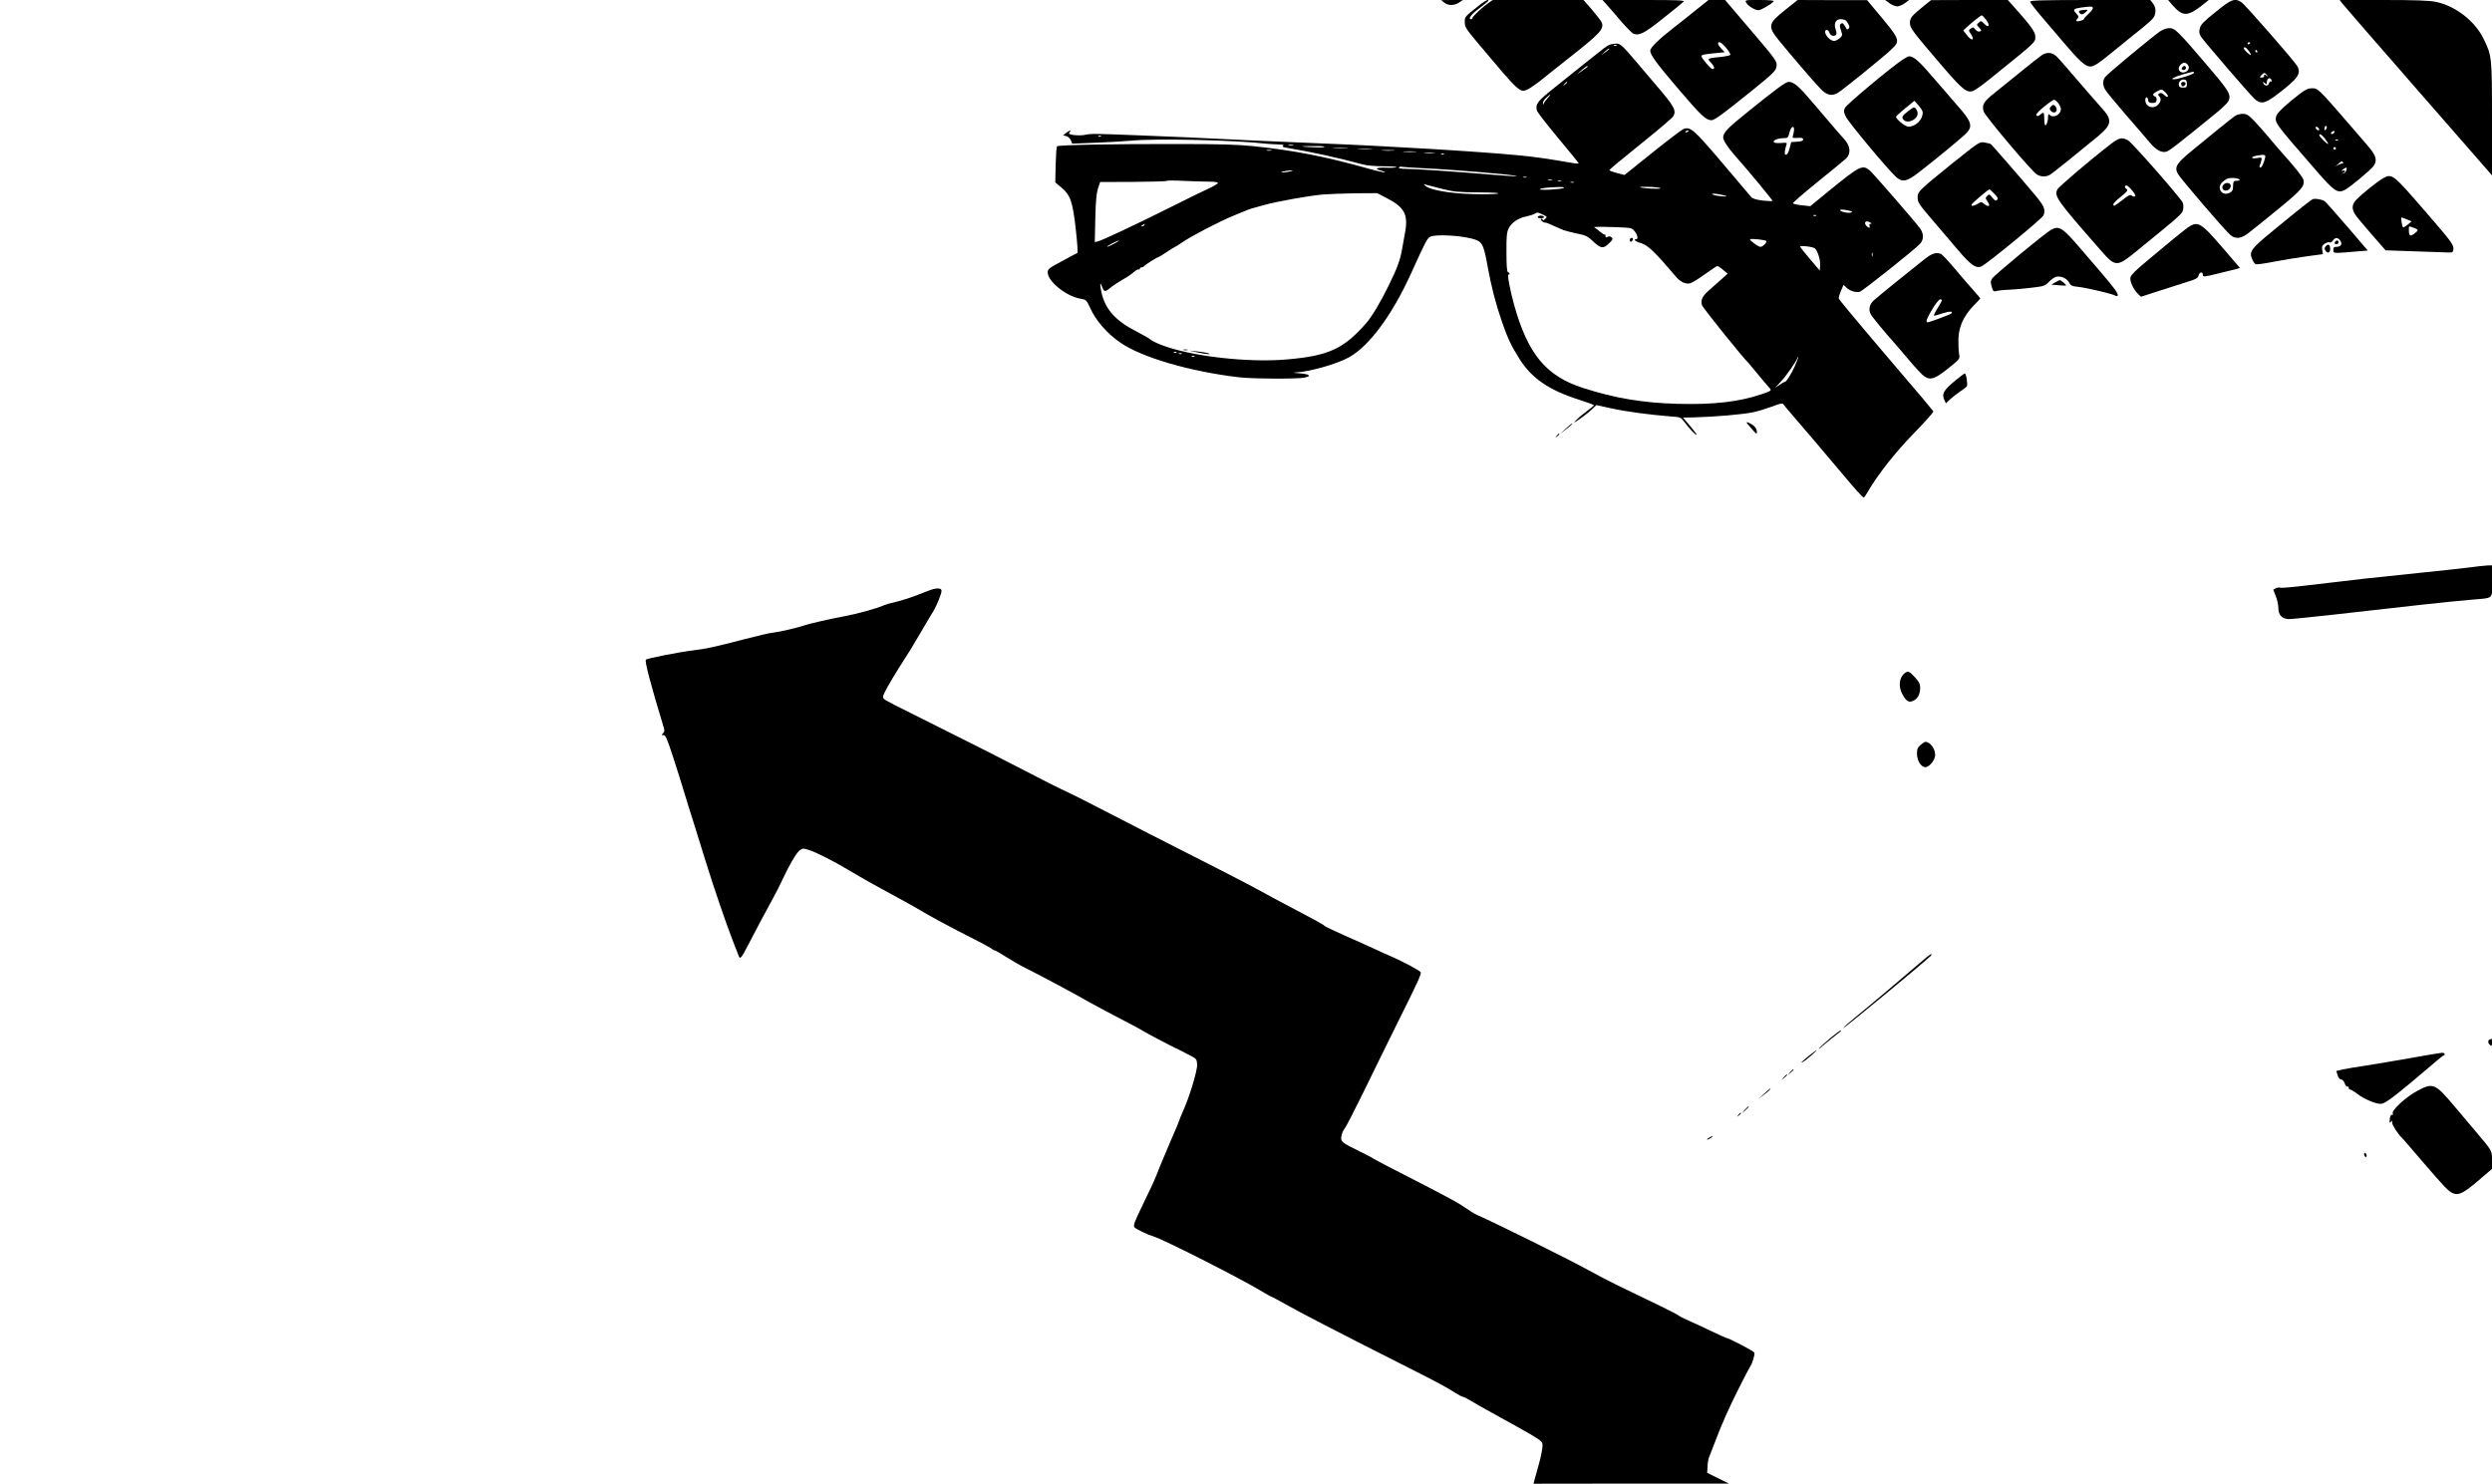 <?xml version="1.0" standalone="no"?>
<!DOCTYPE svg PUBLIC "-//W3C//DTD SVG 20010904//EN"
 "http://www.w3.org/TR/2001/REC-SVG-20010904/DTD/svg10.dtd">
<svg version="1.0" xmlns="http://www.w3.org/2000/svg"
 width="1948pt" height="1160pt" viewBox="0 0 1948 1160"
 preserveAspectRatio="xMidYMid meet">

<g transform="translate(0,1160) scale(0.1,-0.1)"
fill="#000000" stroke="none">
<path d="M11289 11580 c30 -25 78 -25 116 0 l30 20 -85 0 -85 -1 24 -19z"/>
<path d="M11570 11564 c-120 -95 -120 -95 -120 -131 0 -45 4 -52 107 -175 323
-384 324 -386 387 -356 18 9 66 42 107 75 40 33 142 113 224 178 234 185 265
218 246 269 -5 12 -40 57 -76 100 l-67 76 -355 0 -354 0 -35 -24 c-45 -31
-124 -105 -124 -117 0 -5 -4 -9 -10 -9 -28 0 0 38 66 87 68 52 79 62 64 63 -8
0 -35 -16 -60 -36z"/>
<path d="M12551 11573 c13 -15 26 -30 29 -33 4 -3 43 -49 88 -102 46 -53 92
-100 103 -103 45 -15 86 7 229 121 80 64 152 122 160 130 12 12 -31 14 -310
14 l-323 0 24 -27z"/>
<path d="M13255 11520 c-55 -45 -134 -107 -175 -139 -111 -86 -180 -154 -180
-177 0 -33 48 -99 232 -314 166 -194 204 -230 247 -230 23 0 99 56 324 238
153 124 177 147 183 177 8 45 6 48 -216 308 l-185 217 -65 0 -65 0 -100 -80z
m239 -295 c21 -25 35 -49 32 -54 -4 -5 -37 -12 -74 -16 -106 -10 -109 -12 -78
-44 28 -30 34 -51 12 -51 -13 0 -86 86 -86 101 0 11 26 16 114 24 l68 7 -26
27 c-14 15 -26 32 -26 39 0 25 29 10 64 -33z"/>
<path d="M13650 11579 c14 -25 68 -59 96 -59 20 0 108 52 120 71 3 5 -44 9
-111 9 -114 0 -116 0 -105 -21z"/>
<path d="M13957 11524 c-137 -108 -141 -129 -51 -240 82 -101 275 -327 323
-376 48 -51 87 -62 134 -36 31 16 362 284 419 339 78 74 77 74 -132 322 l-55
66 -271 0 -272 1 -95 -76z m469 -82 c6 -4 17 -18 23 -31 10 -18 10 -26 1 -35
-9 -8 -14 -8 -17 0 -2 6 -10 20 -18 30 -10 15 -16 16 -26 7 -9 -9 -9 -19 0
-44 6 -17 11 -36 11 -40 0 -18 -41 -49 -63 -49 -26 0 -63 35 -69 64 -5 29 21
31 32 2 6 -16 17 -26 29 -26 28 0 33 13 20 50 -16 45 1 80 38 80 16 0 33 -4
39 -8z"/>
<path d="M14770 11575 c19 -14 46 -25 60 -25 14 0 41 11 60 25 l34 25 -94 0
-94 0 34 -25z"/>
<path d="M15045 11559 c-101 -82 -115 -98 -115 -137 0 -42 15 -61 262 -350
151 -175 184 -201 234 -182 15 6 70 45 123 88 378 305 361 289 361 337 0 34
-36 85 -155 218 l-60 67 -300 0 -300 -1 -50 -40z m481 -114 c33 -44 20 -69
-16 -30 -22 23 -25 24 -42 8 -18 -16 -18 -17 3 -39 20 -21 20 -24 5 -30 -10
-4 -23 2 -34 15 -15 19 -19 20 -36 8 -18 -13 -18 -15 -3 -38 38 -54 12 -66
-28 -13 l-28 36 29 27 c47 43 108 91 116 91 4 0 19 -16 34 -35z"/>
<path d="M15870 11587 c0 -7 35 -54 78 -104 42 -50 122 -144 178 -209 128
-151 175 -194 213 -194 32 0 61 20 221 151 63 52 145 118 182 147 37 30 77 65
88 79 26 33 26 83 -1 117 l-20 26 -470 0 c-374 0 -469 -3 -469 -13z m490 -51
c0 -8 -16 -28 -35 -45 -19 -17 -35 -35 -35 -40 0 -9 -52 -23 -59 -15 -2 2 2
11 9 19 11 13 9 20 -10 40 -28 30 -23 37 38 46 78 11 92 10 92 -5z"/>
<path d="M16283 11522 c-35 -3 -41 -13 -20 -30 8 -7 19 -5 36 9 28 23 26 25
-16 21z"/>
<path d="M16981 11561 c84 -95 120 -93 250 11 l34 28 -159 0 -158 0 33 -39z"/>
<path d="M17320 11507 c-95 -76 -117 -99 -124 -129 -7 -29 -5 -42 10 -66 21
-33 360 -427 412 -479 51 -51 84 -46 179 26 167 127 193 164 161 224 -19 36
-408 481 -436 499 -53 35 -79 25 -202 -75z m270 -241 c0 -3 -4 -8 -10 -11 -5
-3 -10 -1 -10 4 0 6 5 11 10 11 6 0 10 -2 10 -4z m-10 -66 c12 -16 18 -30 14
-30 -11 0 -54 42 -54 52 0 17 20 7 40 -22z m65 0 c3 -5 1 -10 -4 -10 -6 0 -11
5 -11 10 0 6 2 10 4 10 3 0 8 -4 11 -10z m76 -187 c13 -16 12 -17 -3 -4 -16
12 -22 9 -20 -9 0 -3 -8 -6 -18 -6 -18 0 -18 2 -3 18 20 22 27 22 44 1z m37
-43 c3 -7 0 -10 -6 -7 -5 4 -12 -3 -15 -14 -6 -24 -37 -23 -45 1 -5 13 -3 13
11 1 15 -12 17 -11 17 6 0 34 28 44 38 13z"/>
<path d="M18308 11575 c17 -21 320 -371 433 -499 20 -23 99 -113 175 -201 77
-88 235 -269 352 -403 l212 -243 0 438 c0 487 -1 498 -66 630 -67 138 -219
256 -371 288 -51 11 -152 15 -411 15 l-343 0 19 -25z"/>
<path d="M16887 11356 c-62 -42 -416 -336 -432 -359 -20 -29 -19 -66 4 -102
10 -16 83 -105 162 -196 79 -91 163 -188 186 -216 47 -55 89 -79 127 -69 22 5
96 63 387 300 46 37 90 79 97 93 27 50 9 80 -161 278 -234 274 -255 295 -299
295 -21 0 -50 -10 -71 -24z m211 -258 c20 -20 14 -48 -13 -60 -43 -19 -73 23
-39 56 19 19 36 20 52 4z m52 -68 c0 -10 -124 -50 -156 -50 -34 0 0 18 71 39
84 23 85 24 85 11z m-55 -85 c0 -27 -3 -30 -30 -30 -21 0 -31 5 -33 18 -5 25
17 49 42 45 16 -2 21 -10 21 -33z m-165 -70 c29 -31 18 -46 -13 -17 -15 15
-27 18 -37 12 -12 -7 -12 -12 -2 -22 18 -18 15 -41 -8 -66 -37 -39 -100 -17
-100 35 0 30 18 30 22 1 2 -18 10 -23 33 -23 24 0 31 5 33 23 2 13 -3 25 -12
28 -23 9 -20 21 12 38 37 21 45 20 72 -9z"/>
<path d="M17061 11076 c-9 -10 -9 -16 -1 -21 17 -10 37 12 24 25 -8 8 -15 6
-23 -4z"/>
<path d="M17050 10946 c0 -8 4 -17 9 -20 11 -7 33 18 24 27 -12 12 -33 7 -33
-7z"/>
<path d="M12582 11250 c-24 -10 -33 -17 -212 -160 -63 -51 -168 -135 -232
-186 -119 -95 -137 -119 -124 -168 3 -13 78 -109 166 -215 88 -105 160 -194
160 -197 0 -4 -15 -4 -32 -1 -214 37 -298 49 -429 62 -307 30 -1036 74 -1579
95 -151 6 -363 15 -470 20 -494 24 -636 31 -930 42 -356 14 -371 14 -422 3
-20 -4 -58 -4 -83 -1 -39 6 -44 10 -34 22 16 20 1 17 -27 -5 l-24 -19 25 -6
c15 -4 30 -18 36 -33 l10 -26 182 7 c100 4 225 11 277 16 192 19 816 5 1065
-24 17 -2 55 -4 85 -5 37 -1 50 -4 41 -10 -11 -7 -4 -11 25 -16 212 -36 399
-77 594 -130 33 -9 98 -15 164 -15 60 0 106 -3 102 -7 -4 -4 -41 -6 -83 -4
-78 3 -94 -10 -30 -25 17 -4 27 -9 21 -11 -7 -2 -68 12 -135 31 -332 93 -569
139 -889 173 -128 13 -261 17 -595 17 -502 1 -932 -7 -942 -18 -5 -4 -9 -69
-11 -145 l-3 -137 50 -42 c69 -59 87 -111 111 -331 11 -97 16 -177 12 -179 -4
-1 -58 -29 -119 -63 -103 -55 -113 -62 -113 -88 0 -72 146 -189 259 -207 41
-7 44 -10 71 -68 45 -101 132 -202 237 -274 165 -116 550 -228 931 -272 104
-12 458 -14 510 -2 57 12 40 27 -38 33 -47 3 -59 6 -32 7 108 5 323 66 418
119 157 88 334 327 480 646 117 258 129 280 151 294 40 26 278 11 364 -24 47
-18 60 -49 89 -213 29 -157 62 -284 110 -424 47 -136 73 -189 142 -299 96
-148 230 -239 464 -313 63 -20 114 -39 114 -42 0 -4 -25 -24 -55 -46 -29 -21
-66 -52 -82 -69 -26 -28 -24 -27 27 8 30 21 72 54 92 73 l37 35 118 -26 c113
-25 299 -50 465 -63 74 -5 78 -7 104 -42 36 -50 86 -102 96 -102 5 0 -17 30
-49 68 l-57 67 89 2 c163 4 389 24 460 40 39 8 105 29 149 45 55 22 80 27 85
19 4 -6 41 -51 83 -99 85 -98 214 -250 363 -427 121 -144 175 -205 184 -205 3
0 16 18 29 41 79 137 216 311 364 463 86 88 154 164 151 170 -4 6 -41 51 -82
100 -42 48 -92 107 -111 130 -19 22 -111 131 -205 241 -254 299 -336 399 -341
411 -3 6 5 32 16 59 l21 48 23 -22 c27 -26 73 -40 104 -32 22 6 425 326 470
374 31 33 31 79 2 120 -46 62 -370 435 -396 456 -57 45 -76 35 -318 -162
l-145 -119 -66 7 c-36 4 -67 11 -70 15 -3 4 86 81 197 171 111 89 210 171 220
181 38 38 33 96 -15 149 -24 26 -70 79 -247 287 -109 129 -148 162 -188 162
-23 0 -96 -54 -318 -233 -160 -128 -194 -164 -194 -203 0 -21 39 -81 90 -138
110 -124 298 -351 295 -356 -2 -4 -37 -2 -77 2 -52 7 -78 15 -90 29 -9 10
-112 131 -228 269 -222 261 -247 282 -301 261 -13 -5 -122 -88 -242 -184
l-218 -175 -59 15 c-33 9 -60 19 -60 23 0 4 110 96 245 204 135 108 250 206
256 218 24 45 7 77 -136 243 -33 39 -96 113 -140 165 -123 145 -139 160 -171
159 -16 0 -39 -4 -52 -9z m55 -6 c-3 -3 -12 -4 -19 -1 -8 3 -5 6 6 6 11 1 17
-2 13 -5z m-57 -27 c0 -2 -15 -13 -32 -26 l-33 -22 28 25 c26 24 37 31 37 23z
m-171 -140 c-2 -2 -22 -16 -44 -32 l-40 -28 40 36 c22 19 42 33 44 31 2 -2 2
-5 0 -7z m-159 -121 c0 -2 -8 -10 -17 -17 -16 -13 -17 -12 -4 4 13 16 21 21
21 13z m-152 -123 c-14 -16 -28 -35 -31 -43 -4 -12 -6 -11 -6 3 -1 10 11 29
25 42 36 34 44 32 12 -2z m1926 -249 c0 -10 -4 -29 -8 -42 -7 -21 -5 -22 36
-20 33 2 43 -1 43 -12 0 -11 -13 -16 -47 -18 l-46 -3 -13 -50 c-8 -30 -18 -49
-27 -49 -11 0 -13 8 -8 36 4 19 9 41 12 48 4 10 -7 12 -44 8 -31 -2 -52 0 -56
7 -9 14 34 31 78 31 31 0 34 3 45 46 11 45 37 58 35 18z m-824 -8 c0 -2 -7 -7
-16 -10 -8 -3 -12 -2 -9 4 6 10 25 14 25 6z m-4593 -42 c-3 -3 -12 -4 -19 -1
-8 3 -5 6 6 6 11 1 17 -2 13 -5z m1501 -71 c-10 -2 -26 -2 -35 0 -10 3 -2 5
17 5 19 0 27 -2 18 -5z m245 -10 c3 -5 -27 -7 -66 -5 -129 5 -144 9 -40 10 56
1 104 -1 106 -5z m175 -10 c-26 -2 -71 -2 -100 0 -29 2 -8 3 47 3 55 0 79 -1
53 -3z m190 -10 c-27 -2 -69 -2 -95 0 -27 2 -5 3 47 3 52 0 74 -1 48 -3z
m-780 -10 c-10 -2 -26 -2 -35 0 -10 3 -2 5 17 5 19 0 27 -2 18 -5z m955 0
c-24 -2 -62 -2 -85 0 -24 2 -5 4 42 4 47 0 66 -2 43 -4z m170 -10 c-24 -2 -62
-2 -85 0 -24 2 -5 4 42 4 47 0 66 -2 43 -4z m144 -10 c-20 -2 -52 -2 -70 0
-17 2 0 4 38 4 39 0 53 -2 32 -4z m80 -9 c-3 -3 -12 -4 -19 -1 -8 3 -5 6 6 6
11 1 17 -2 13 -5z m-162 -109 c228 -10 740 -53 731 -62 -2 -3 -87 3 -188 11
-268 23 -604 46 -676 46 -41 0 -61 4 -57 10 4 6 14 9 23 6 10 -2 85 -7 167
-11z m-1040 -25 c-16 -4 -41 -8 -55 -8 -22 0 -22 1 5 8 17 4 41 8 55 8 22 0
22 -1 -5 -8z m1848 -47 c-7 -2 -19 -2 -25 0 -7 3 -2 5 12 5 14 0 19 -2 13 -5z
m200 -20 c-7 -2 -21 -2 -30 0 -10 3 -4 5 12 5 17 0 24 -2 18 -5z m-2685 -13
c44 0 72 -4 72 -11 0 -5 -33 -25 -72 -43 -40 -18 -179 -86 -308 -151 -271
-135 -525 -255 -558 -262 l-24 -6 4 184 c3 136 9 197 21 235 l17 51 256 1
c141 1 259 4 263 8 3 3 62 4 131 0 69 -3 158 -6 198 -6z m2755 3 c-7 -2 -19
-2 -25 0 -7 3 -2 5 12 5 14 0 19 -2 13 -5z m100 -10 c-7 -2 -19 -2 -25 0 -7 3
-2 5 12 5 14 0 19 -2 13 -5z m-1028 -50 c87 -22 123 -26 283 -27 122 -1 171
-4 150 -10 -18 -4 -107 -6 -198 -3 -173 4 -327 31 -366 63 -18 15 -18 15 6 9
14 -4 70 -18 125 -32z m950 8 c-12 -11 -200 -21 -188 -10 8 8 60 14 148 17 28
1 45 -2 40 -7z m755 -3 c0 -9 -150 0 -160 9 -3 3 32 3 78 2 45 -2 82 -7 82
-11z m-2145 -74 c142 -72 174 -129 149 -268 -8 -44 -19 -105 -24 -135 -15 -85
-37 -146 -106 -286 -64 -130 -128 -238 -174 -291 -177 -202 -295 -256 -620
-284 -308 -27 -756 25 -986 115 -38 15 -73 33 -79 39 -5 7 -55 36 -110 64
-165 84 -244 173 -274 303 -14 61 -13 93 2 52 18 -48 23 -49 69 -11 24 19 67
47 95 63 29 15 67 41 84 56 18 16 36 26 40 23 5 -3 9 0 9 5 0 6 6 11 14 11 8
0 16 4 18 8 3 8 104 72 114 72 3 0 32 18 65 40 33 22 62 40 65 40 2 0 26 15
52 33 67 48 301 169 407 212 50 20 99 40 110 45 11 4 29 11 40 13 11 3 52 14
90 25 92 26 336 70 450 81 50 4 167 9 260 10 l171 1 69 -36z m2655 15 c16 -6
2 -7 -35 -3 -33 3 -64 10 -70 15 -11 11 61 2 105 -12z m981 -130 c-22 -9 -94
8 -87 20 3 4 28 3 56 -3 39 -8 47 -12 31 -17z m-2410 -17 c34 -16 35 -18 17
-34 -10 -10 -18 -13 -18 -8 0 6 -5 10 -11 10 -8 0 -8 -5 1 -15 7 -8 19 -15 26
-15 8 0 22 -4 32 -9 21 -10 77 -34 115 -50 15 -6 63 -18 105 -27 67 -13 83
-21 122 -58 62 -59 83 -63 126 -20 31 29 34 36 22 48 -10 9 -20 11 -31 4 -13
-7 -17 -5 -17 8 0 10 -3 15 -6 11 -3 -3 -19 7 -36 21 -16 15 -37 30 -46 35
-10 4 53 5 138 2 155 -5 155 -5 177 -32 24 -29 31 -63 13 -63 -26 0 -5 -19 33
-29 58 -17 107 -63 278 -264 34 -41 75 -60 110 -52 16 4 68 36 116 71 48 35
92 64 98 64 6 0 26 -13 45 -30 l35 -30 -36 -32 c-20 -18 -63 -57 -97 -86 -64
-55 -79 -83 -68 -127 5 -19 326 -419 366 -455 3 -3 35 -41 70 -84 36 -44 75
-90 87 -103 25 -26 24 -27 -54 -54 -175 -60 -376 -84 -661 -76 -269 7 -493 45
-737 124 -290 93 -432 265 -540 653 -31 111 -55 241 -43 234 4 -3 8 -1 8 5 0
5 -5 11 -12 13 -8 3 -12 48 -12 154 -1 119 2 156 16 186 20 45 78 85 139 96
24 5 54 14 64 20 24 14 22 14 66 -6z m2136 -8 c-3 -3 -12 -4 -19 -1 -8 3 -5 6
6 6 11 1 17 -2 13 -5z m423 -54 c12 -7 12 -10 1 -10 -7 0 -11 -6 -7 -15 7 -18
-5 -20 -22 -3 -28 28 -6 50 28 28z m-5675 -20 c-3 -5 -12 -10 -18 -10 -7 0 -6
4 3 10 19 12 23 12 15 0z m4862 -124 c9 -9 -28 -46 -45 -46 -17 0 -82 47 -82
59 0 8 118 -3 127 -13z m-5097 -21 c-25 -13 -49 -24 -55 -24 -5 0 10 11 35 24
25 13 50 24 55 24 6 0 -10 -11 -35 -24z m5477 -37 c21 -17 45 -93 41 -134 l-3
-39 -75 88 c-41 49 -77 93 -78 98 -5 12 98 1 115 -13z m450 -60 c-3 -7 -5 -2
-5 12 0 14 2 19 5 13 2 -7 2 -19 0 -25z m-5440 -754 c-3 -3 -12 -4 -19 -1 -8
3 -5 6 6 6 11 1 17 -2 13 -5z m40 -10 c-3 -3 -12 -4 -19 -1 -8 3 -5 6 6 6 11
1 17 -2 13 -5z m100 -20 c-3 -3 -12 -4 -19 -1 -8 3 -5 6 6 6 11 1 17 -2 13 -5z
m4694 -75 c-33 -71 -67 -124 -78 -124 -5 0 -24 -11 -43 -24 l-35 -24 41 44
c47 49 134 174 134 191 0 6 2 9 5 6 3 -3 -8 -34 -24 -69z"/>
<path d="M9253 8863 c9 -2 23 -2 30 0 6 3 -1 5 -18 5 -16 0 -22 -2 -12 -5z"/>
<path d="M9360 8845 c36 -8 74 -14 85 -14 36 1 -26 16 -90 22 l-60 6 65 -14z"/>
<path d="M12033 9913 c-22 -8 -14 -21 12 -19 14 0 25 4 25 7 0 10 -23 17 -37
12z"/>
<path d="M12740 9725 c0 -8 4 -15 9 -15 5 0 11 7 15 15 3 9 0 15 -9 15 -8 0
-15 -7 -15 -15z"/>
<path d="M15960 11168 c-19 -13 -89 -68 -155 -122 -66 -54 -159 -129 -208
-168 -92 -73 -106 -97 -91 -149 10 -35 376 -469 416 -493 34 -21 77 -20 108 1
28 19 244 193 367 295 113 94 118 130 30 226 -24 26 -109 124 -189 217 -80 94
-154 178 -165 187 -34 30 -74 32 -113 6z m129 -374 c12 -15 21 -36 21 -47 0
-44 -59 -74 -88 -45 -9 9 -12 7 -12 -12 0 -35 -11 -70 -21 -70 -5 0 -9 23 -9
50 0 54 -4 59 -32 33 -13 -11 -22 -13 -29 -6 -7 7 10 28 57 67 38 31 74 56 80
56 7 0 22 -12 33 -26z"/>
<path d="M16030 10765 c-10 -12 -10 -18 0 -30 16 -19 39 -19 46 0 6 15 -11 45
-26 45 -4 0 -13 -7 -20 -15z"/>
<path d="M14869 11131 c-85 -56 -434 -347 -447 -374 -11 -23 -10 -33 7 -69 18
-41 327 -412 391 -470 49 -45 85 -39 174 30 145 112 367 295 386 320 41 51 26
89 -80 208 -25 28 -105 121 -178 206 -122 143 -162 178 -202 178 -3 0 -26 -13
-51 -29z m161 -410 c0 -57 -55 -111 -112 -111 -27 0 -103 63 -96 80 2 4 34 33
73 65 l70 57 32 -36 c18 -20 33 -44 33 -55z"/>
<path d="M14912 10728 c-44 -34 -50 -46 -30 -66 32 -32 108 4 108 51 0 22 -16
47 -30 47 -4 0 -25 -14 -48 -32z"/>
<path d="M17980 10868 c-100 -75 -180 -150 -186 -174 -14 -54 -17 -49 319
-436 132 -152 161 -172 216 -143 40 20 204 157 225 187 32 46 21 82 -49 163
-36 41 -95 110 -132 153 -251 290 -253 292 -301 292 -28 0 -51 -10 -92 -42z
m201 -281 c-8 -8 -11 -7 -11 4 0 9 3 19 7 23 4 4 9 2 11 -4 3 -7 -1 -17 -7
-23z m-53 4 c3 -8 -1 -12 -9 -9 -7 2 -15 10 -17 17 -3 8 1 12 9 9 7 -2 15 -10
17 -17z m114 -33 c-6 -6 -15 -8 -19 -4 -4 4 -1 11 7 16 19 12 27 3 12 -12z
m-68 -42 c37 -49 32 -56 -9 -16 -19 19 -35 38 -35 42 0 18 19 6 44 -26z m103
-12 c-3 -3 -12 -4 -19 -1 -8 3 -5 6 6 6 11 1 17 -2 13 -5z m-17 -64 c0 -5 -4
-10 -10 -10 -5 0 -10 5 -10 10 0 6 5 10 10 10 6 0 10 -4 10 -10z m55 -110 c4
-6 3 -9 -2 -8 -4 1 -19 -3 -33 -10 l-25 -13 24 20 c27 24 28 24 36 11z m26
-62 c-5 -13 -16 -24 -25 -24 -13 -2 -13 -1 -1 3 8 2 15 9 15 15 0 5 -8 7 -17
4 -15 -5 -15 -4 1 9 28 21 37 19 27 -7z"/>
<path d="M17470 10693 c-14 -10 -72 -56 -130 -103 -58 -47 -143 -117 -190
-155 -135 -110 -154 -138 -127 -192 18 -35 377 -454 414 -482 40 -32 82 -27
139 17 27 20 131 104 231 186 184 150 211 182 199 230 -6 23 -66 99 -167 211
-25 27 -71 82 -103 120 -32 39 -83 96 -113 128 -48 49 -60 57 -92 57 -20 0
-48 -8 -61 -17z m236 -328 c-12 -47 -26 -75 -37 -75 -7 0 -8 7 -4 18 4 9 10
27 13 40 4 22 2 22 -39 16 -47 -7 -46 10 1 19 63 11 73 9 66 -18z m-206 -165
c15 -10 11 -12 -24 -14 -16 -1 -20 -9 -20 -41 -1 -33 -6 -42 -29 -53 -59 -29
-103 40 -54 85 12 11 29 23 37 26 25 9 74 7 90 -3z"/>
<path d="M17380 10155 c-16 -19 -6 -45 18 -45 25 0 46 25 38 45 -7 19 -40 19
-56 0z"/>
<path d="M16503 10476 c-154 -118 -409 -334 -421 -358 -25 -53 -3 -84 335
-470 120 -138 129 -138 284 -12 360 294 358 292 365 329 3 18 1 42 -4 52 -27
48 -400 474 -429 487 -47 24 -66 20 -130 -28z m165 -366 c19 -23 28 -41 22
-45 -6 -4 -17 -1 -26 5 -12 11 -25 4 -73 -34 -64 -49 -71 -53 -71 -33 0 7 25
32 55 56 56 45 63 55 45 66 -14 9 -12 25 3 25 6 0 27 -18 45 -40z"/>
<path d="M15269 10329 c-266 -215 -279 -227 -279 -270 0 -41 8 -54 125 -190
49 -58 135 -158 189 -222 101 -118 139 -146 182 -131 37 13 478 375 488 400
18 47 6 74 -76 171 -129 153 -328 382 -337 387 -4 3 -26 8 -48 12 -40 6 -41 5
-244 -157z m321 -244 c27 -28 31 -37 21 -48 -10 -10 -17 -6 -37 18 -22 28 -25
29 -40 13 -15 -15 -15 -18 0 -39 9 -13 16 -27 16 -31 0 -14 -23 -9 -42 9 -18
16 -21 16 -47 0 -33 -19 -54 -22 -49 -6 4 11 128 117 139 118 3 1 20 -15 39
-34z"/>
<path d="M18630 10207 c-44 -25 -158 -115 -207 -165 -38 -38 -42 -72 -14 -117
10 -16 68 -87 129 -156 l110 -126 229 -8 c125 -4 244 -8 263 -9 30 -1 35 2 38
24 4 36 -16 62 -222 300 -253 292 -257 294 -326 257z m184 -322 l37 -16 -31
-26 c-17 -14 -33 -23 -36 -20 -7 7 -18 77 -12 77 3 0 22 -7 42 -15z m55 -66
c38 -14 39 -20 2 -47 -32 -23 -41 -16 -41 34 0 28 -2 27 39 13z"/>
<path d="M18080 10043 c-17 -7 -97 -70 -317 -251 -167 -137 -183 -159 -158
-218 8 -19 20 -37 28 -40 8 -3 72 6 143 20 71 14 186 32 256 42 l126 17 -5 32
c-4 28 -1 36 20 50 15 9 31 14 37 10 7 -4 18 2 26 14 19 27 39 27 58 -1 19
-26 5 -48 -30 -48 -19 0 -24 -5 -24 -25 0 -28 -7 -27 207 -9 l62 5 -160 187
c-88 103 -168 192 -177 199 -22 14 -73 23 -92 16z"/>
<path d="M17099 9819 c-24 -18 -80 -62 -124 -99 -44 -36 -133 -110 -197 -164
-78 -64 -120 -106 -124 -123 -8 -30 23 -97 60 -132 l22 -21 139 45 c77 25 177
57 222 71 69 21 84 29 89 50 7 28 34 33 34 5 0 -17 6 -17 113 9 61 15 127 32
145 36 l32 9 -135 157 c-173 201 -195 214 -276 157z"/>
<path d="M16033 9803 c-47 -26 -443 -353 -461 -381 -12 -19 -13 -29 -3 -63 11
-38 15 -41 39 -34 15 4 61 9 102 10 41 2 120 9 175 16 93 11 102 14 131 45 17
18 43 36 57 40 37 9 85 -13 102 -46 12 -23 22 -28 72 -33 65 -7 259 -53 285
-67 9 -5 19 -6 22 -2 8 14 -26 61 -139 192 -59 69 -131 152 -159 185 -135 157
-161 173 -223 138z"/>
<path d="M18257 9713 c-12 -11 -8 -23 8 -23 8 0 15 7 15 15 0 16 -12 20 -23 8z"/>
<path d="M18180 9674 c-10 -11 -11 -20 -3 -32 17 -27 38 -20 38 12 0 34 -16
44 -35 20z"/>
<path d="M15023 9557 c-43 -35 -139 -112 -213 -171 -74 -60 -147 -120 -162
-134 -35 -32 -44 -72 -24 -109 13 -24 99 -129 205 -248 14 -16 61 -71 104
-122 43 -51 90 -101 106 -113 53 -37 87 -25 215 80 67 55 67 55 60 95 -4 22
-6 74 -5 115 2 95 41 179 117 259 30 30 54 56 54 58 0 1 -21 27 -47 56 -27 29
-92 105 -146 169 -54 64 -105 119 -113 122 -44 17 -75 5 -151 -57z m157 -305
c0 -4 -16 -32 -34 -62 -19 -30 -32 -56 -27 -58 4 -1 33 7 65 18 55 18 88 18
69 -1 -8 -8 -171 -69 -185 -69 -18 0 -5 34 38 105 25 41 52 75 60 75 8 0 14
-4 14 -8z"/>
<path d="M16065 9392 l-30 -17 55 -5 c30 -3 57 -4 60 -2 6 4 -39 42 -49 42 -3
-1 -19 -8 -36 -18z"/>
<path d="M15288 8628 c-95 -78 -111 -107 -89 -155 l12 -26 32 30 c18 17 53 44
79 62 26 17 50 36 53 41 8 14 -5 100 -16 100 -4 0 -36 -23 -71 -52z"/>
<path d="M13667 8278 c11 -13 29 -33 39 -45 24 -30 32 -29 26 3 -3 15 -18 34
-36 45 -42 25 -54 24 -29 -3z"/>
<path d="M12240 8249 l-45 -41 42 32 c37 27 61 51 51 50 -2 0 -23 -19 -48 -41z"/>
<path d="M12169 8193 c-13 -16 -12 -17 4 -4 9 7 17 15 17 17 0 8 -8 3 -21 -13z"/>
<path d="M19307 7164 c-53 -7 -236 -27 -405 -44 -316 -32 -497 -52 -853 -95
-113 -14 -213 -23 -222 -20 -8 4 -25 2 -36 -4 l-21 -11 20 -51 c11 -27 20 -69
20 -93 0 -56 30 -86 86 -86 21 0 179 16 349 35 538 62 926 104 1060 115 197
18 175 -1 175 145 l0 125 -37 -1 c-21 -1 -82 -8 -136 -15z"/>
<path d="M7275 6988 c-16 -6 -68 -25 -115 -44 -47 -18 -116 -40 -155 -49 -38
-9 -79 -20 -90 -25 -60 -27 -211 -69 -325 -90 -94 -17 -276 -59 -302 -69 -45
-17 -201 -53 -244 -57 -22 -1 -128 -26 -235 -54 -209 -55 -300 -75 -393 -85
-101 -12 -357 -62 -367 -72 -11 -11 37 -194 139 -529 8 -25 7 -35 -5 -47 -14
-14 -14 -15 3 -14 16 2 28 -26 76 -173 31 -96 71 -222 88 -280 17 -58 49 -159
70 -225 21 -66 64 -203 95 -305 60 -195 163 -498 219 -640 19 -47 37 -93 40
-103 10 -30 22 -17 68 73 49 95 139 266 202 380 23 41 55 104 71 140 53 115
111 213 136 232 22 16 28 17 71 3 53 -15 211 -96 328 -167 79 -48 222 -128
380 -213 52 -28 118 -65 145 -81 76 -47 276 -154 415 -224 69 -34 137 -71 152
-81 14 -11 29 -19 33 -19 5 0 47 -24 94 -54 47 -29 100 -60 116 -68 129 -64
447 -234 535 -286 19 -11 71 -39 115 -62 184 -96 291 -153 300 -160 11 -9 217
-117 254 -134 13 -6 56 -27 95 -48 71 -36 71 -36 74 -81 3 -46 -62 -260 -114
-373 -13 -29 -24 -56 -24 -59 0 -4 -29 -75 -66 -158 -36 -84 -72 -170 -81
-192 -15 -39 -35 -89 -53 -130 -4 -11 -39 -85 -78 -165 -77 -160 -85 -180 -74
-195 9 -13 105 -59 157 -75 81 -26 648 -313 821 -416 50 -30 93 -54 97 -54 3
0 47 -24 99 -53 104 -60 439 -233 893 -462 301 -152 358 -182 443 -236 25 -16
51 -29 56 -29 6 0 36 -15 66 -33 30 -18 82 -48 115 -66 457 -253 440 -242 443
-281 1 -19 -11 -84 -28 -145 -17 -60 -33 -120 -37 -133 l-5 -22 763 1 764 0
-85 42 -85 42 3 50 c1 28 6 59 11 70 5 11 22 56 39 100 60 160 115 283 194
440 44 88 84 165 89 171 16 20 38 94 33 109 -5 12 -202 115 -220 115 -3 0 -56
24 -117 53 -62 30 -141 67 -177 82 -36 16 -72 34 -81 42 -13 11 -210 108 -489
241 -41 20 -136 69 -210 110 -150 83 -729 370 -871 432 -13 6 -36 18 -50 28
-14 9 -50 33 -80 53 -30 20 -189 105 -354 189 -165 84 -311 160 -325 169 -14
10 -65 37 -115 61 -139 68 -147 75 -139 118 4 21 14 46 24 57 10 11 75 137
145 280 69 143 194 395 275 560 159 319 183 372 175 385 -8 13 -142 84 -220
118 -38 16 -108 48 -155 70 -47 21 -149 68 -228 102 -78 35 -145 67 -148 71
-5 9 -86 53 -279 154 -71 37 -166 88 -210 113 -44 25 -186 99 -315 165 -432
219 -784 399 -877 448 -126 66 -318 163 -375 188 -25 11 -151 75 -280 142
-128 67 -390 200 -583 296 -499 249 -508 253 -525 269 -13 13 -10 23 24 87 22
40 64 110 94 157 89 139 96 150 172 280 40 69 83 141 95 160 28 46 65 138 65
161 0 22 -35 24 -85 7z"/>
<path d="M14889 6337 c-45 -35 -52 -109 -14 -172 29 -50 48 -60 83 -43 33 16
52 52 52 101 0 30 -8 46 -41 82 -44 48 -54 52 -80 32z"/>
<path d="M15013 5776 c-23 -20 -28 -32 -28 -69 0 -51 29 -100 62 -105 27 -4
71 43 79 84 9 49 -34 114 -76 114 -5 0 -22 -11 -37 -24z"/>
<path d="M15014 4077 c-94 -82 -406 -345 -508 -428 -45 -36 -88 -74 -96 -84
-8 -10 34 22 94 71 59 49 136 112 170 139 169 138 415 345 421 354 15 26 -15
6 -81 -52z"/>
<path d="M14310 3486 c-41 -35 -82 -71 -90 -82 -8 -10 4 -3 25 17 32 27 94 78
144 116 2 2 2 5 0 7 -2 2 -38 -24 -79 -58z"/>
<path d="M19463 3473 c-17 -6 -16 -28 2 -43 13 -11 15 -8 15 19 0 17 -1 31 -2
30 -2 0 -9 -3 -15 -6z"/>
<path d="M14145 3349 c-63 -51 -77 -65 -50 -51 22 12 113 91 105 91 -3 0 -27
-18 -55 -40z"/>
<path d="M18850 3329 c-118 -21 -276 -47 -350 -59 -74 -11 -158 -25 -186 -31
l-51 -12 10 -33 c7 -22 17 -34 28 -34 10 0 21 -12 28 -31 6 -17 15 -28 21 -24
5 3 10 -1 10 -9 0 -9 4 -15 9 -14 5 2 32 -14 59 -35 53 -40 140 -77 180 -77
38 0 96 44 436 333 27 23 53 44 58 45 17 7 7 22 -14 21 -13 -1 -120 -18 -238
-40z"/>
<path d="M13994 3218 l-19 -23 23 19 c21 18 27 26 19 26 -2 0 -12 -10 -23 -22z"/>
<path d="M13944 3178 l-19 -23 23 19 c21 18 27 26 19 26 -2 0 -12 -10 -23 -22z"/>
<path d="M18890 3068 c-87 -48 -196 -149 -186 -173 3 -9 2 -14 -3 -11 -11 7
-21 -17 -21 -47 0 -18 2 -19 10 -7 8 12 10 10 10 -9 0 -19 50 -95 80 -121 3
-3 77 -88 164 -190 168 -195 197 -226 233 -240 42 -17 80 1 192 96 l111 95 0
68 c0 76 3 71 -130 228 -41 48 -115 135 -163 193 -154 183 -168 188 -297 118z"/>
<path d="M13790 3049 l-45 -41 42 32 c37 27 61 51 51 50 -2 0 -23 -19 -48 -41z"/>
<path d="M13639 2923 l-24 -28 28 24 c15 14 27 26 27 28 0 8 -8 1 -31 -24z"/>
<path d="M13589 2883 c-13 -16 -12 -17 4 -4 16 13 21 21 13 21 -2 0 -10 -8
-17 -17z"/>
<path d="M13360 2705 c-14 -8 -20 -14 -14 -15 5 0 19 7 30 15 24 18 16 19 -16
0z"/>
<path d="M18480 2576 c0 -8 5 -18 10 -21 6 -3 10 1 10 9 0 8 -4 18 -10 21 -5
3 -10 -1 -10 -9z"/>
</g>
</svg>
